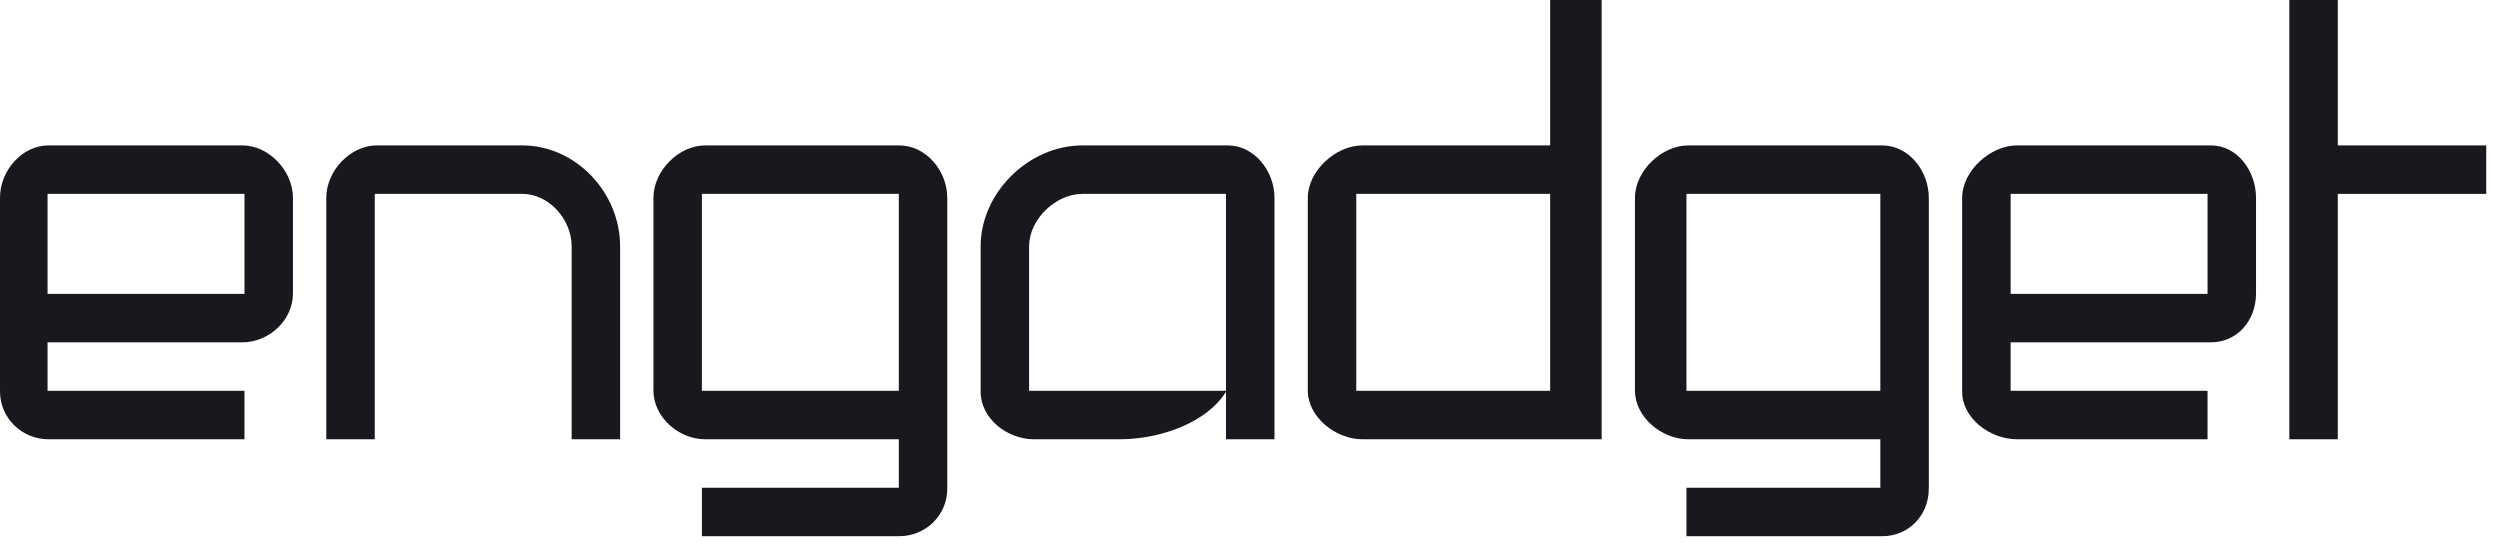 <svg width="123" height="27" viewBox="0 0 123 27" fill="none" xmlns="http://www.w3.org/2000/svg">
<path d="M0 19.257C0 20.569 1.073 21.612 2.385 21.612H12.028V19.227H2.34V16.842H11.924C13.235 16.842 14.413 15.754 14.413 14.443V14.502V9.733C14.413 8.406 13.235 7.154 11.924 7.154H2.385C1.073 7.154 0 8.406 0 9.718V19.257ZM12.028 14.458H2.34V9.539H12.028V14.458Z" fill="#18191E"/>
<path d="M44.237 7.154H34.698C33.386 7.154 32.149 8.406 32.149 9.733V19.272V19.212C32.149 20.524 33.386 21.612 34.698 21.612H44.222V23.997H34.534V26.381H44.237C45.548 26.381 46.606 25.353 46.606 24.041V9.733C46.606 8.406 45.563 7.154 44.237 7.154ZM44.222 19.227H34.534V9.539H44.222V19.227Z" fill="#18191E"/>
<path d="M25.696 7.154H18.542C17.23 7.154 16.053 8.406 16.053 9.733V21.612H18.438V9.539H25.696C27.008 9.539 28.125 10.791 28.125 12.118V21.612H30.51V12.118C30.51 9.479 28.334 7.154 25.696 7.154Z" fill="#18191E"/>
<path d="M60.319 19.227H55.073H50.631V14.502V12.118C50.631 10.806 51.928 9.539 53.255 9.539H60.319V21.612H62.704V9.733C62.704 8.421 61.72 7.154 60.409 7.154H53.255C50.616 7.154 48.247 9.479 48.247 12.118V19.272C48.247 20.583 49.543 21.612 50.87 21.612H55.073C57.189 21.612 59.425 20.733 60.319 19.272V21.612" fill="#18191E"/>
<path d="M115.02 0H112.635V21.612H115.02V9.539H122.323V7.154H115.02V0Z" fill="#18191E"/>
<path d="M76.267 7.154H67.027C65.715 7.154 64.344 8.406 64.344 9.733V19.272V19.212C64.344 20.524 65.715 21.612 67.027 21.612H78.801V0H76.267V7.154ZM76.267 19.227H66.728V9.539H76.267V19.227Z" fill="#18191E"/>
<path d="M96.538 19.272C96.538 20.583 97.909 21.612 99.236 21.612H108.611V19.227H98.923V16.842H108.775C110.086 16.842 110.996 15.754 110.996 14.443V14.502V9.733C110.996 8.421 110.086 7.154 108.775 7.154H99.236C97.924 7.154 96.538 8.406 96.538 9.733V19.272ZM108.611 14.458H98.923V9.539H108.611V14.458Z" fill="#18191E"/>
<path d="M92.602 7.154H83.063C81.751 7.154 80.44 8.406 80.44 9.733V19.272V19.212C80.44 20.524 81.751 21.612 83.063 21.612H92.513V23.997H82.974V26.381H92.602C93.914 26.381 94.897 25.353 94.897 24.041V9.733C94.897 8.406 93.914 7.154 92.602 7.154ZM92.513 19.227H82.974V9.539H92.513V19.227Z" fill="#18191E"/>
</svg>
